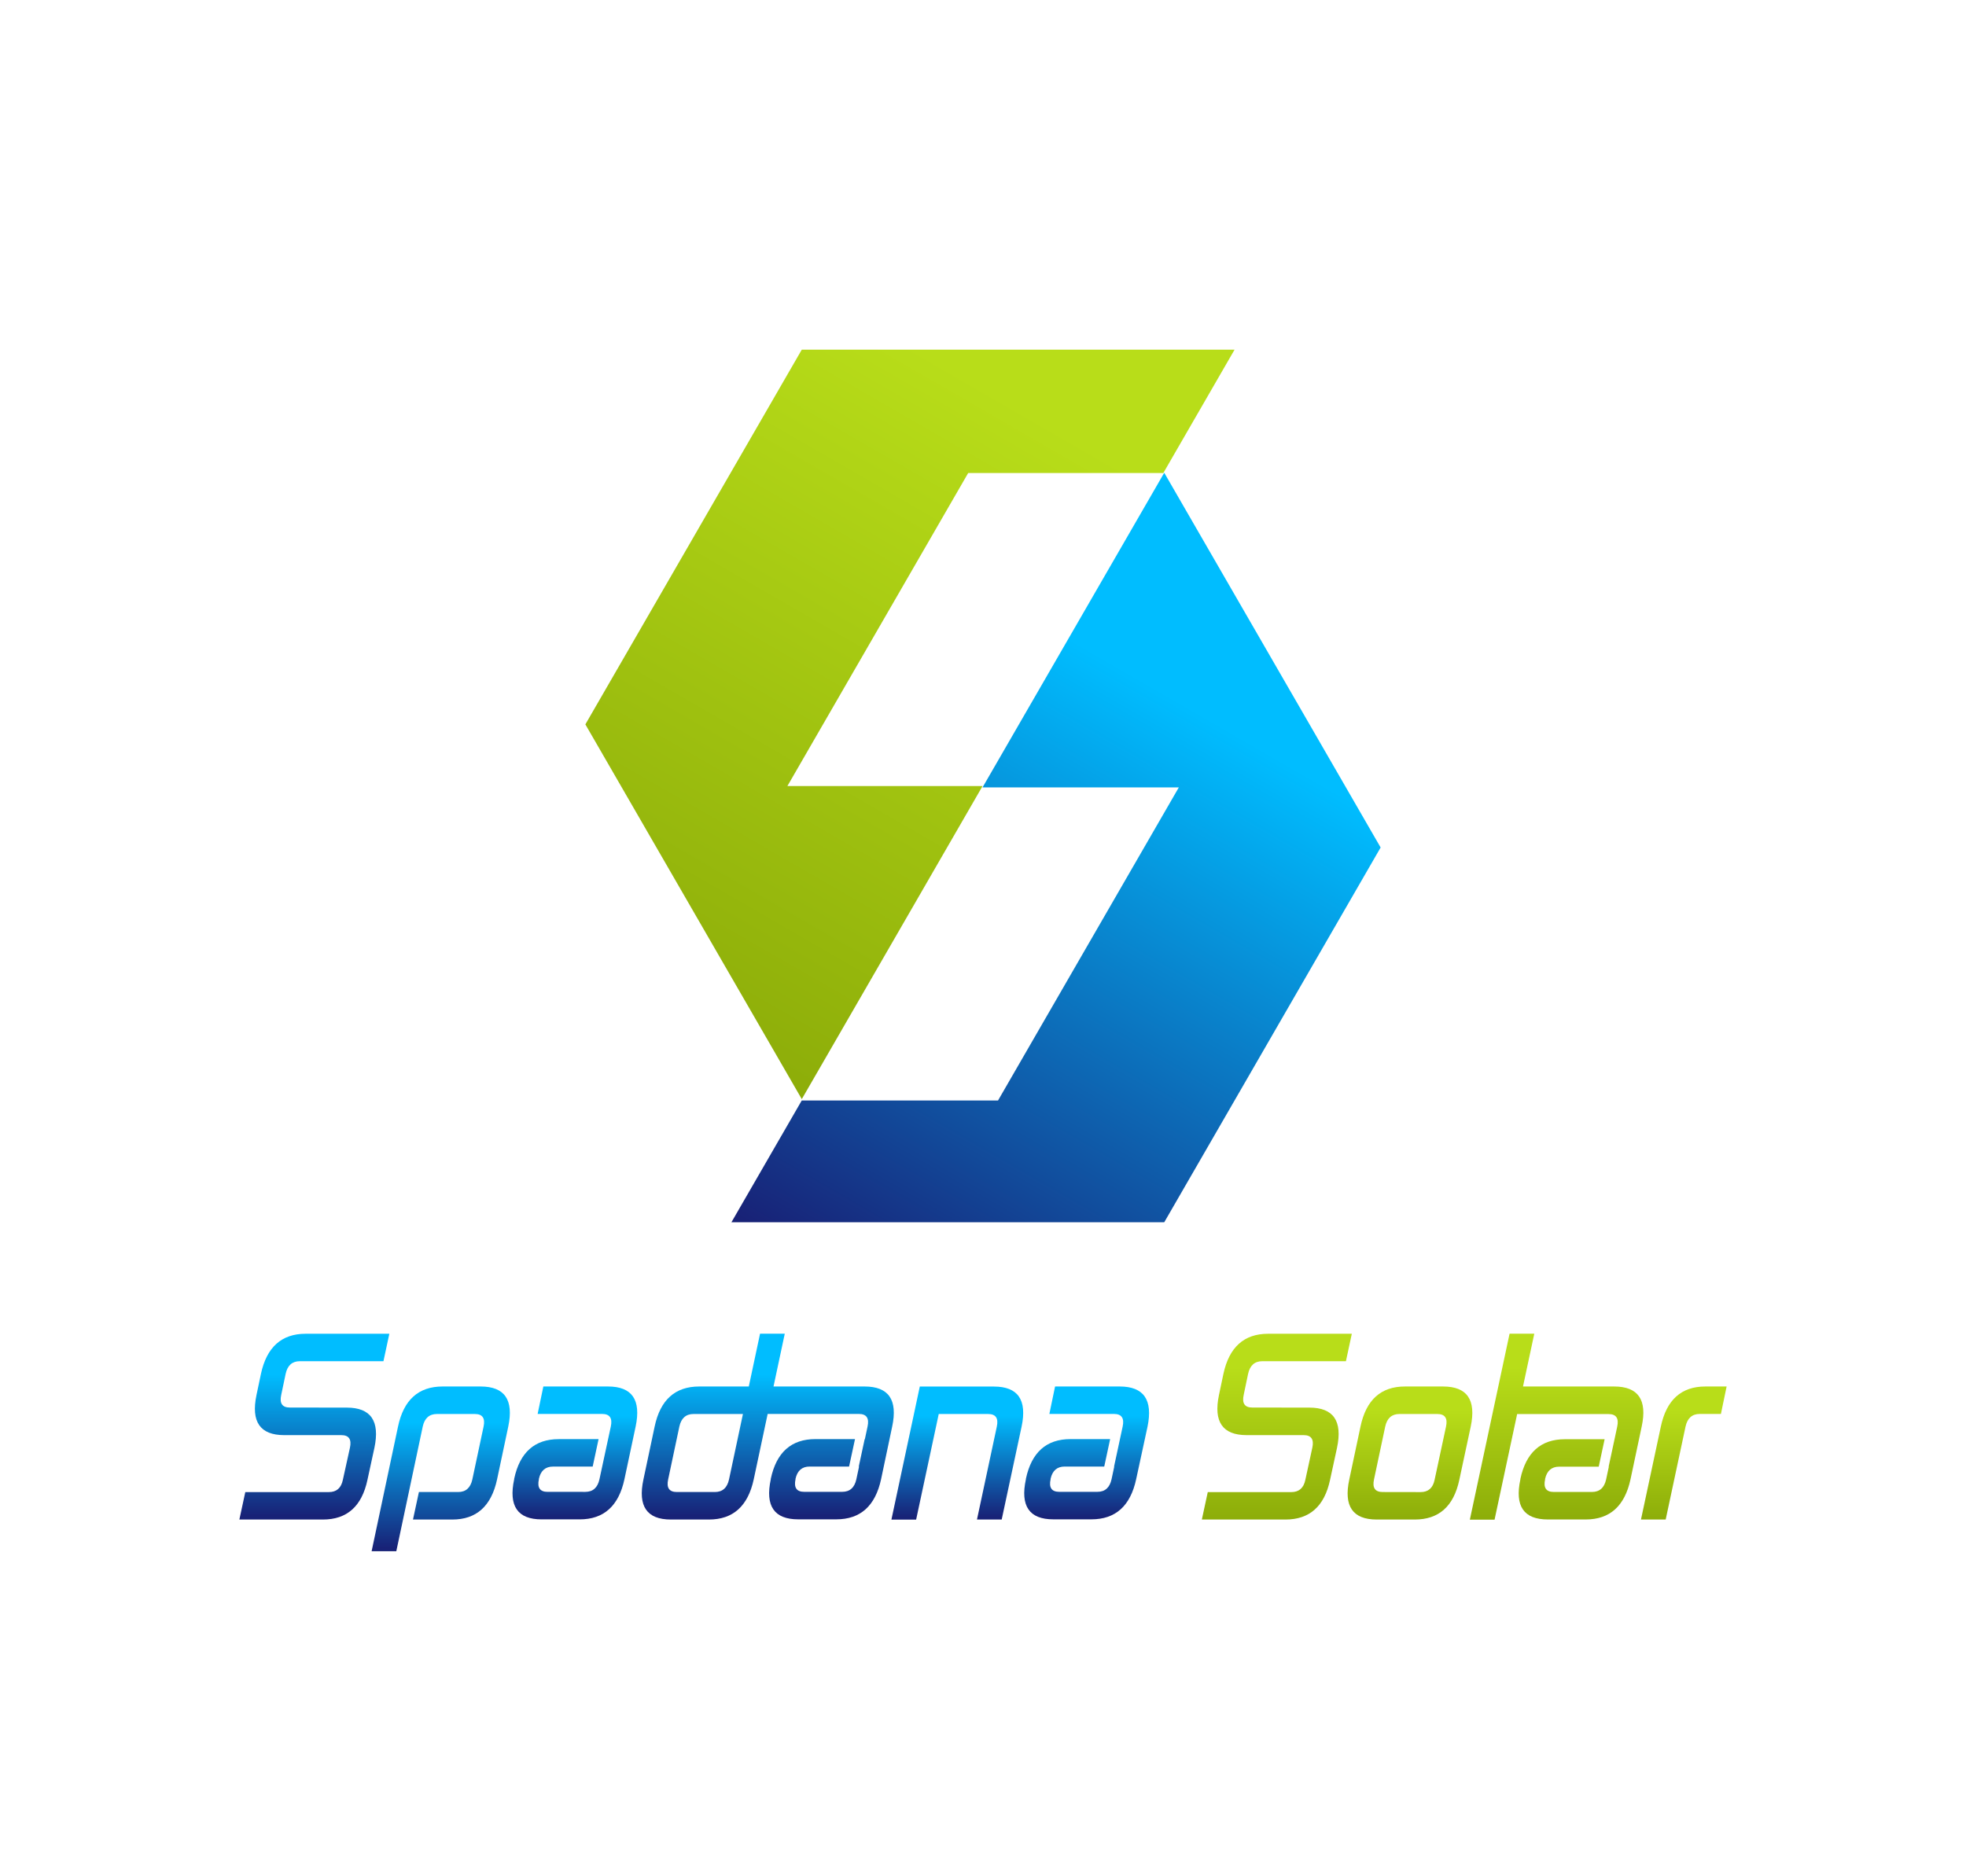 <svg id="Layer_1" data-name="Layer 1" xmlns="http://www.w3.org/2000/svg" xmlns:xlink="http://www.w3.org/1999/xlink" viewBox="0 0 623.62 595.28"><defs><style>.cls-1{fill:url(#linear-gradient);}.cls-2{fill:url(#linear-gradient-2);}.cls-3{fill:url(#linear-gradient-3);}.cls-4{fill:url(#linear-gradient-4);}.cls-5{fill:url(#linear-gradient-5);}.cls-6{fill:url(#linear-gradient-6);}.cls-7{fill:url(#linear-gradient-7);}.cls-8{fill:url(#linear-gradient-8);}.cls-9{fill:url(#linear-gradient-9);}.cls-10{fill:url(#linear-gradient-10);}.cls-11{fill:url(#linear-gradient-11);}.cls-12{fill:url(#linear-gradient-12);}</style><linearGradient id="linear-gradient" x1="202.84" y1="318.99" x2="340.13" y2="81.21" gradientUnits="userSpaceOnUse"><stop offset="0" stop-color="#8dad09"/><stop offset="0.82" stop-color="#b8dd19"/></linearGradient><linearGradient id="linear-gradient-2" x1="283.49" y1="417.5" x2="420.78" y2="179.72" gradientUnits="userSpaceOnUse"><stop offset="0.01" stop-color="#182277"/><stop offset="0.78" stop-color="#00bdff"/></linearGradient><linearGradient id="linear-gradient-3" x1="99.72" y1="482.09" x2="99.72" y2="423.13" gradientUnits="userSpaceOnUse"><stop offset="0.02" stop-color="#182277"/><stop offset="0.78" stop-color="#00bdff"/></linearGradient><linearGradient id="linear-gradient-4" x1="303.65" y1="482.09" x2="303.65" y2="439.88" xlink:href="#linear-gradient-3"/><linearGradient id="linear-gradient-5" x1="405.02" y1="482.09" x2="405.02" y2="423.13" xlink:href="#linear-gradient"/><linearGradient id="linear-gradient-6" x1="447.25" y1="482.09" x2="447.25" y2="439.88" xlink:href="#linear-gradient"/><linearGradient id="linear-gradient-7" x1="534.11" y1="482.09" x2="534.11" y2="439.88" xlink:href="#linear-gradient"/><linearGradient id="linear-gradient-8" x1="139.8" y1="492.14" x2="139.8" y2="439.88" xlink:href="#linear-gradient-3"/><linearGradient id="linear-gradient-9" x1="182.35" y1="482.09" x2="182.35" y2="439.88" xlink:href="#linear-gradient-3"/><linearGradient id="linear-gradient-10" x1="243.56" y1="482.09" x2="243.56" y2="423.13" xlink:href="#linear-gradient-3"/><linearGradient id="linear-gradient-11" x1="344.67" y1="482.09" x2="344.67" y2="439.88" xlink:href="#linear-gradient-3"/><linearGradient id="linear-gradient-12" x1="493.78" y1="482.09" x2="493.78" y2="423.13" xlink:href="#linear-gradient"/></defs><polygon class="cls-1" points="249.76 249.39 307.11 150.07 369.01 150.07 391.61 110.93 254.33 110.93 185.68 229.82 254.33 348.71 311.67 249.39 249.76 249.39"/><polygon class="cls-2" points="369.3 149.99 311.66 249.82 312.02 249.82 354.81 249.82 373.92 249.82 316.58 349.14 297.46 349.14 254.68 349.14 254.32 349.14 232.01 387.78 369.3 387.78 437.94 268.88 369.3 149.99"/><path class="cls-3" d="M110,446.58q11.44,0,8.77,12.73l-2.21,10.18q-2.67,12.6-14.13,12.6H75.93l1.88-8.71h26.53c2.41,0,3.89-1.3,4.42-3.89L111,459.31q.87-4-2.74-4H90.14q-11.46,0-8.78-12.73l1.41-6.7q2.74-12.74,14.2-12.73H123.5l-1.87,8.71H95.1c-2.42,0-3.91,1.34-4.49,4l-1.41,6.7c-.58,2.68.33,4,2.75,4Z"/><path class="cls-4" d="M317.74,482.09H309.9l6.29-29.48q.87-4-2.74-4H297.77l-7.17,33.5h-7.84l9-42.21h23.52q11.46,0,8.77,12.73Z"/><path class="cls-5" d="M415.33,446.58q11.46,0,8.78,12.73l-2.21,10.18q-2.68,12.6-14.14,12.6H381.23l1.88-8.71h26.53c2.41,0,3.89-1.3,4.42-3.89l2.21-10.18q.87-4-2.74-4h-18.1q-11.44,0-8.77-12.73l1.41-6.7q2.74-12.74,14.2-12.73H428.8l-1.87,8.71H400.39q-3.61,0-4.49,4l-1.4,6.7q-.87,4,2.74,4Z"/><path class="cls-6" d="M431.55,452.61q2.67-12.74,14.13-12.73h12.07q11.44,0,8.77,12.73l-3.62,16.88q-2.67,12.6-14.13,12.6H436.71q-11.46,0-8.71-12.73Zm19.09,20.77c2.41,0,3.89-1.3,4.42-3.89l3.62-16.88q.87-4-2.74-4H443.88c-2.42,0-3.91,1.34-4.49,4l-3.55,16.75q-.87,4,2.74,4Z"/><path class="cls-7" d="M528.36,482.09h-7.84l6.3-29.48q2.68-12.74,14.14-12.73h6.73l-1.81,8.71h-6.73q-3.61,0-4.49,4Z"/><path class="cls-8" d="M152.45,439.88H140.39q-11.46,0-14.14,12.73l-8.37,39.53h7.83l8.38-39.53q.87-4,4.49-4h12.06c2.41,0,3.32,1.34,2.75,4l-3.56,16.75q-.87,4-4.48,4H132.88L131,482.09h12.47q11.46,0,14.2-12.73l3.55-16.75Q163.9,439.88,152.45,439.88Z"/><path class="cls-9" d="M192.85,439.88h-20.5l-1.81,8.71H191q3.61,0,2.75,4l-.27,1.24h0l-2.47,11.48h0l-.86,4q-.87,4-4.48,4H173.69c-2.42,0-3.33-1.34-2.75-4v-.14q.87-3.89,4.49-3.88H188l1.87-8.71H177.24q-11.46,0-14.14,12.59v.14q-2.74,12.74,8.71,12.73h12.06q11.46,0,14.2-12.73l3.56-16.75Q204.3,439.88,192.85,439.88Z"/><path class="cls-10" d="M274.25,439.88H245.36l3.57-16.75h-7.84l-3.57,16.75H221.79q-11.46,0-14.14,12.73l-3.55,16.75q-2.74,12.74,8.71,12.73h12.06q11.46,0,14.21-12.73l4.42-20.77h28.94c2.42,0,3.33,1.34,2.75,4l-.85,4h-.07l-1.87,8.71h.09l-.85,4q-.87,4-4.49,4H255.09q-3.61,0-2.75-4v-.14q.87-3.89,4.49-3.88h12.5l1.88-8.71H258.64q-11.46,0-14.14,12.59v.14q-2.75,12.74,8.71,12.73h12.06q11.46,0,14.21-12.73L283,452.61Q285.72,439.88,274.25,439.88Zm-43,29.48q-.87,4-4.49,4H214.69q-3.62,0-2.75-4l3.55-16.75q.87-4,4.49-4h15.68Z"/><path class="cls-11" d="M355.17,439.88h-20.5l-1.81,8.71h20.5q3.61,0,2.75,4l-.86,4h0l-1.87,8.71h.06l-.85,4c-.59,2.68-2.08,4-4.49,4H336c-2.42,0-3.33-1.34-2.75-4v-.14q.87-3.89,4.49-3.88h12.53l1.87-8.71H339.56q-11.46,0-14.14,12.59v.14q-2.75,12.74,8.71,12.73h12.06q11.46,0,14.2-12.73L364,452.61Q366.62,439.88,355.17,439.88Z"/><path class="cls-12" d="M512,439.88h-28.9l3.58-16.75h-7.84l-12.6,59h7.84l7.16-33.5h29q3.62,0,2.74,4l-.85,4h0l-1.87,8.71h.06l-.85,4q-.87,4-4.49,4H492.85c-2.41,0-3.33-1.34-2.74-4v-.14q.87-3.89,4.48-3.88h12.53l1.87-8.71H496.4q-11.44,0-14.13,12.59v.14q-2.76,12.74,8.71,12.73H503q11.44,0,14.2-12.73l3.55-16.75Q523.48,439.88,512,439.88Z"/></svg>